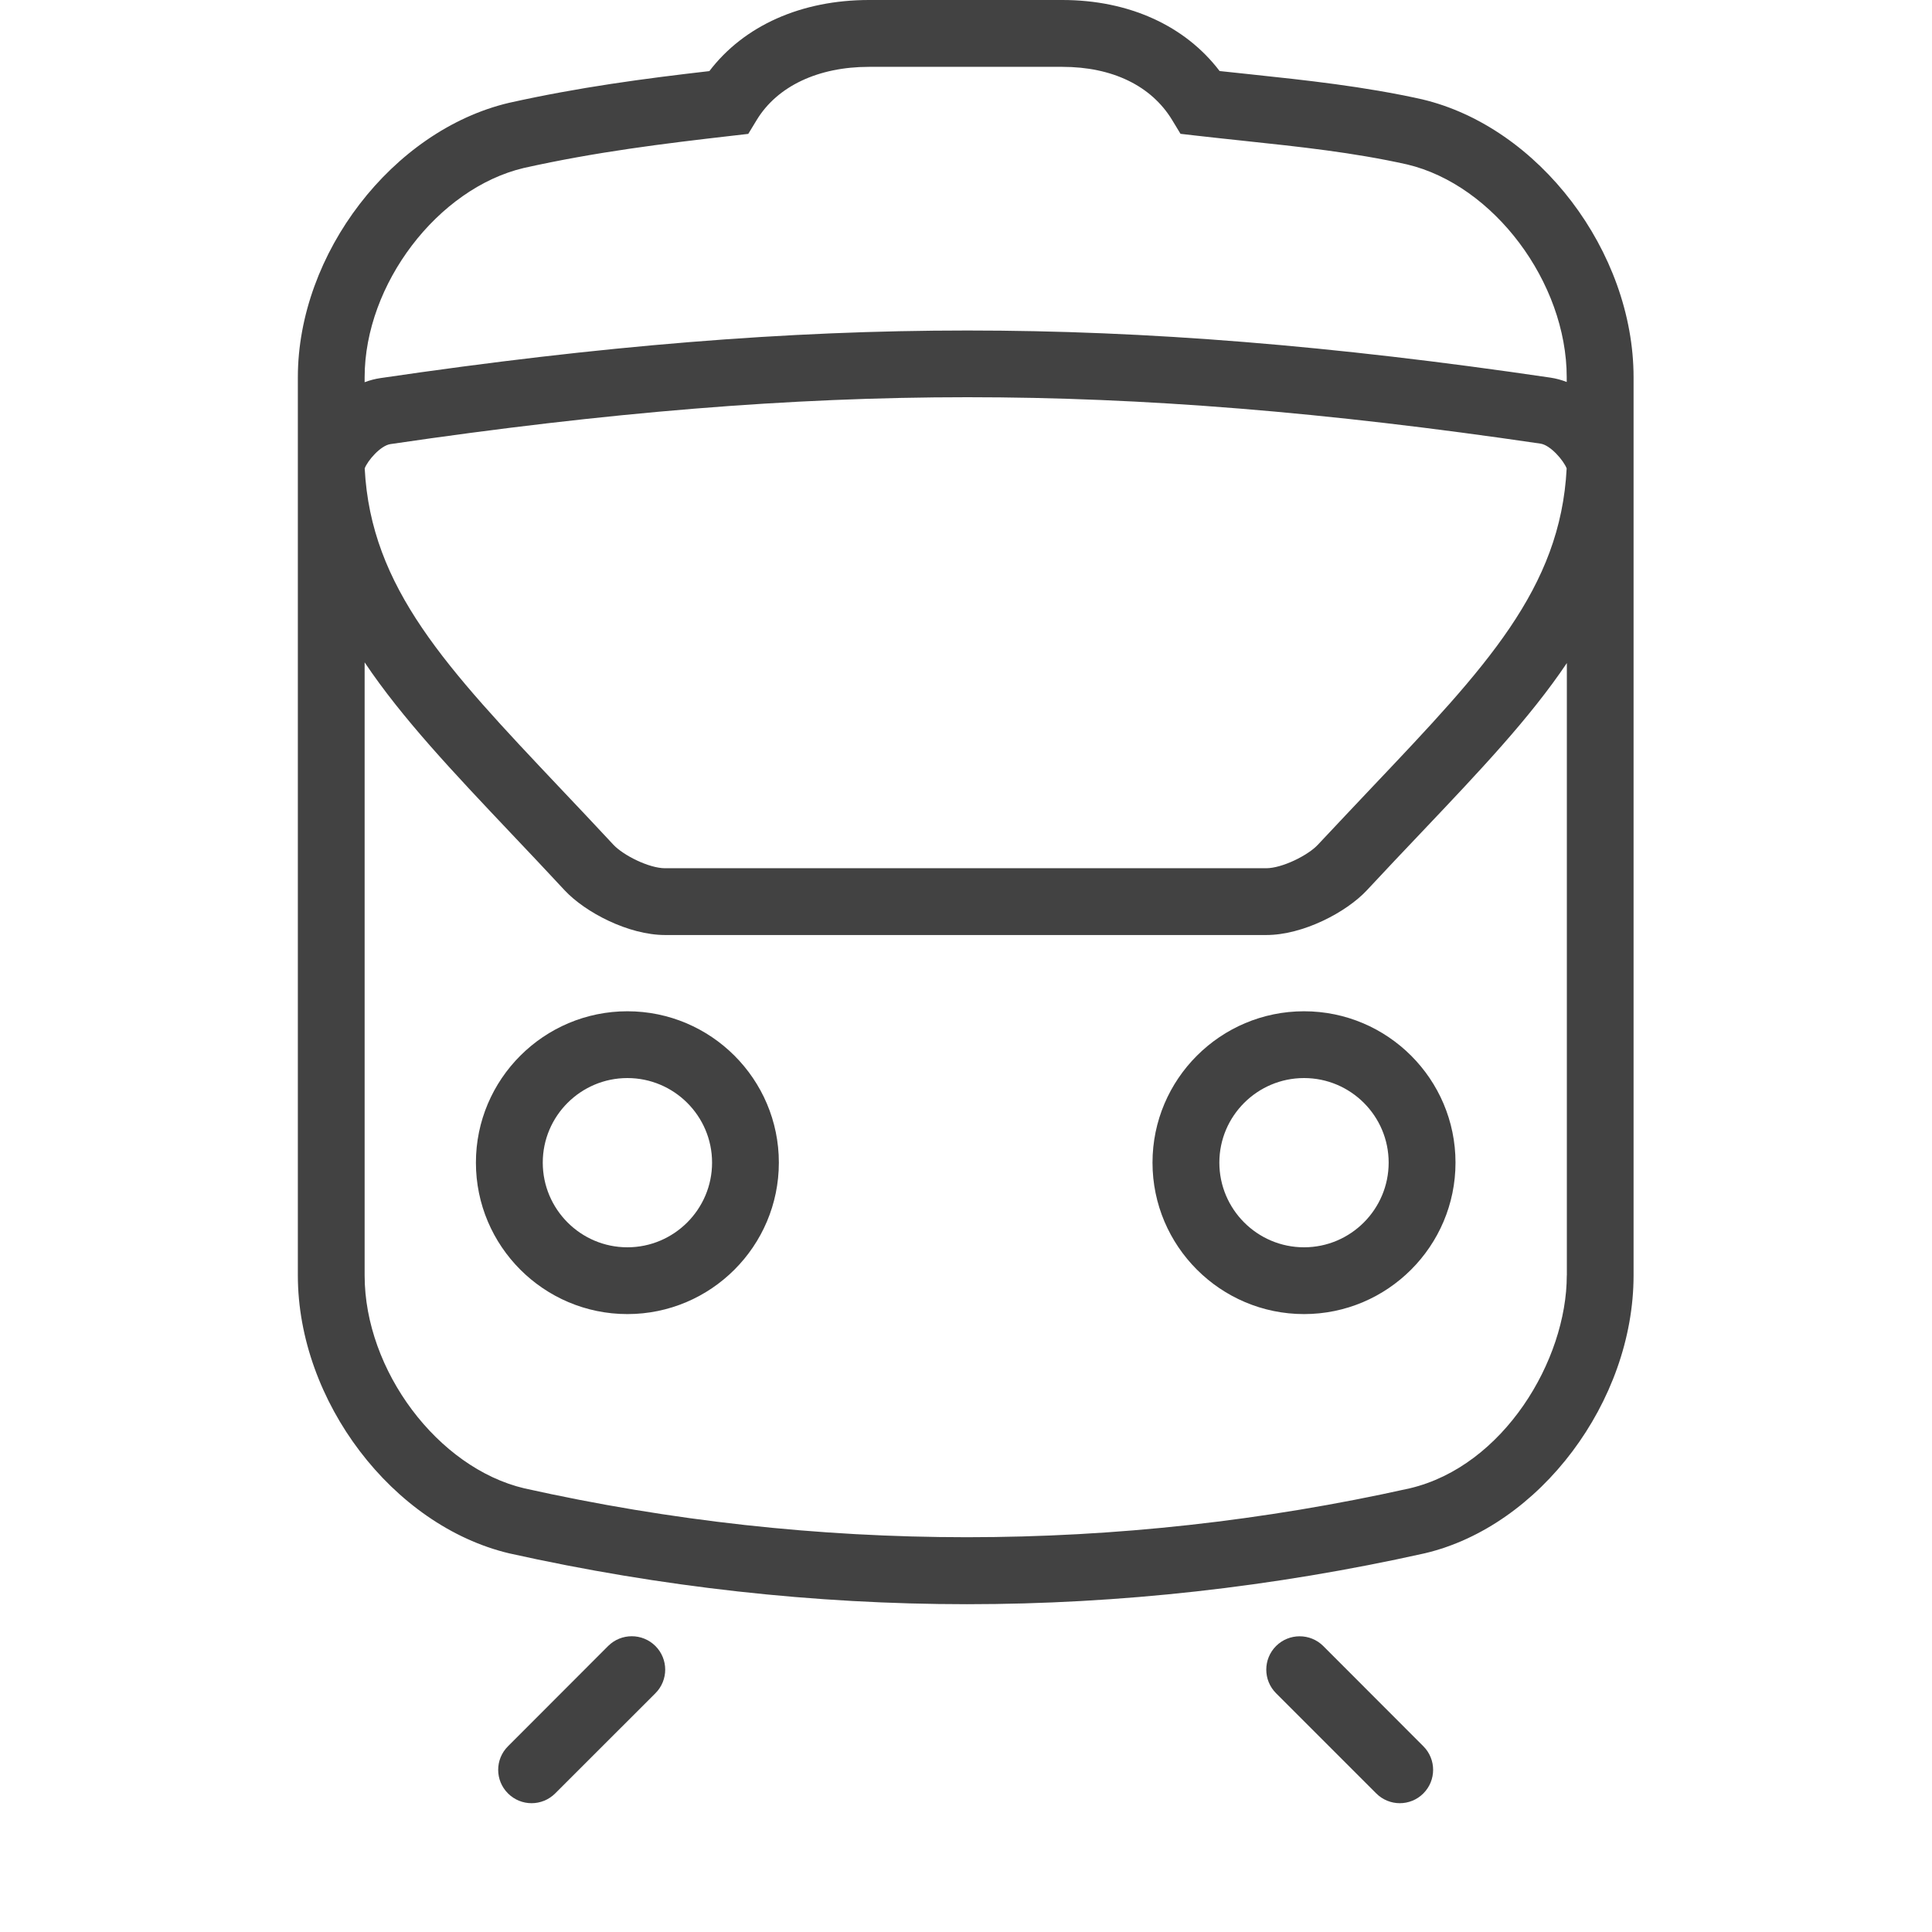 <?xml version="1.0" encoding="utf-8"?>
<!-- Generator: Adobe Illustrator 15.0.0, SVG Export Plug-In . SVG Version: 6.00 Build 0)  -->
<!DOCTYPE svg PUBLIC "-//W3C//DTD SVG 1.0//EN" "http://www.w3.org/TR/2001/REC-SVG-20010904/DTD/svg10.dtd">
<svg version="1.0" id="Layer_1" xmlns="http://www.w3.org/2000/svg" xmlns:xlink="http://www.w3.org/1999/xlink" x="0px" y="0px"
	 width="30px" height="30px" viewBox="0 0 30 30" enable-background="new 0 0 30 30" xml:space="preserve">
<g>
	<g>
		<path fill="#424242" d="M9.443,25.559l-1.555,1.557c-0.203,0.202-0.203,0.53,0,0.732C7.989,27.949,8.122,28,8.254,28
			c0.133,0,0.266-0.051,0.367-0.152l1.556-1.555c0.203-0.203,0.203-0.531,0-0.734C9.974,25.357,9.646,25.357,9.443,25.559z
			 M20.547,25.559c-0.202-0.201-0.53-0.201-0.732,0c-0.203,0.203-0.203,0.531,0,0.734l1.555,1.555
			C21.471,27.949,21.604,28,21.736,28s0.266-0.051,0.366-0.152c0.202-0.202,0.202-0.53,0-0.732L20.547,25.559z M20.249,15.703
			c-1.297,0-2.353,1.054-2.353,2.35c0,1.297,1.056,2.352,2.353,2.352s2.352-1.055,2.352-2.352
			C22.601,16.757,21.546,15.703,20.249,15.703z M20.249,19.368c-0.726,0-1.315-0.591-1.315-1.315s0.59-1.313,1.315-1.313
			c0.725,0,1.314,0.589,1.314,1.313S20.974,19.368,20.249,19.368z M22.081,1.542c-0.903-0.201-1.799-0.296-2.664-0.388
			c-0.16-0.017-0.319-0.034-0.479-0.051C18.402,0.398,17.528,0,16.496,0h-3.001c-1.055,0-1.943,0.399-2.48,1.104
			C10,1.221,8.993,1.354,7.903,1.597C6.096,2.024,4.625,3.936,4.625,5.859v13.946c0,1.951,1.471,3.887,3.285,4.316
			c2.348,0.523,4.738,0.789,7.105,0.789c2.366,0,4.757-0.266,7.111-0.791c1.786-0.422,3.24-2.357,3.24-4.314V5.859
			C25.366,3.907,23.896,1.971,22.081,1.542z M24.329,19.805c0,1.317-0.981,2.96-2.436,3.305c-4.548,1.014-9.217,1.012-13.751,0.001
			c-1.344-0.317-2.48-1.832-2.48-3.306v-9.52c0.581,0.867,1.373,1.703,2.288,2.67c0.261,0.275,0.534,0.564,0.819,0.871
			c0.319,0.341,0.989,0.693,1.56,0.693h9.333c0.57,0,1.24-0.351,1.561-0.693c0.295-0.317,0.578-0.616,0.849-0.901
			c0.902-0.951,1.683-1.773,2.258-2.629V19.805z M5.663,7.273C5.707,7.155,5.906,6.92,6.062,6.896
			c3.372-0.496,6.219-0.728,8.959-0.728c2.732,0,5.561,0.229,8.901,0.721c0.157,0.024,0.361,0.267,0.405,0.385
			c-0.096,1.866-1.258,3.09-3.01,4.938c-0.271,0.288-0.558,0.589-0.854,0.906c-0.153,0.164-0.554,0.364-0.803,0.364h-9.333
			c-0.249,0-0.649-0.201-0.801-0.364c-0.286-0.308-0.561-0.598-0.824-0.876C6.933,10.371,5.759,9.131,5.663,7.273z M24.329,5.932
			c-0.082-0.032-0.166-0.055-0.253-0.068c-3.393-0.5-6.271-0.732-9.055-0.732c-2.792,0-5.687,0.235-9.113,0.739
			C5.825,5.883,5.742,5.905,5.662,5.935V5.859c0-1.445,1.136-2.935,2.473-3.251c1.118-0.249,2.167-0.378,3.232-0.5l0.252-0.029
			l0.132-0.217c0.319-0.524,0.954-0.824,1.743-0.824h3.001c0.775,0,1.381,0.292,1.705,0.824l0.131,0.216l0.252,0.029
			c0.243,0.028,0.483,0.053,0.724,0.079c0.875,0.093,1.701,0.18,2.541,0.367c1.345,0.318,2.48,1.832,2.48,3.306V5.932z
			 M9.742,15.703c-1.296,0-2.352,1.054-2.352,2.35c0,1.297,1.055,2.352,2.352,2.352c1.297,0,2.352-1.055,2.352-2.352
			C12.094,16.757,11.039,15.703,9.742,15.703z M9.742,19.368c-0.725,0-1.314-0.591-1.314-1.315s0.59-1.313,1.314-1.313
			c0.725,0,1.315,0.589,1.315,1.313S10.467,19.368,9.742,19.368z"/>
	</g>
</g>
</svg>
